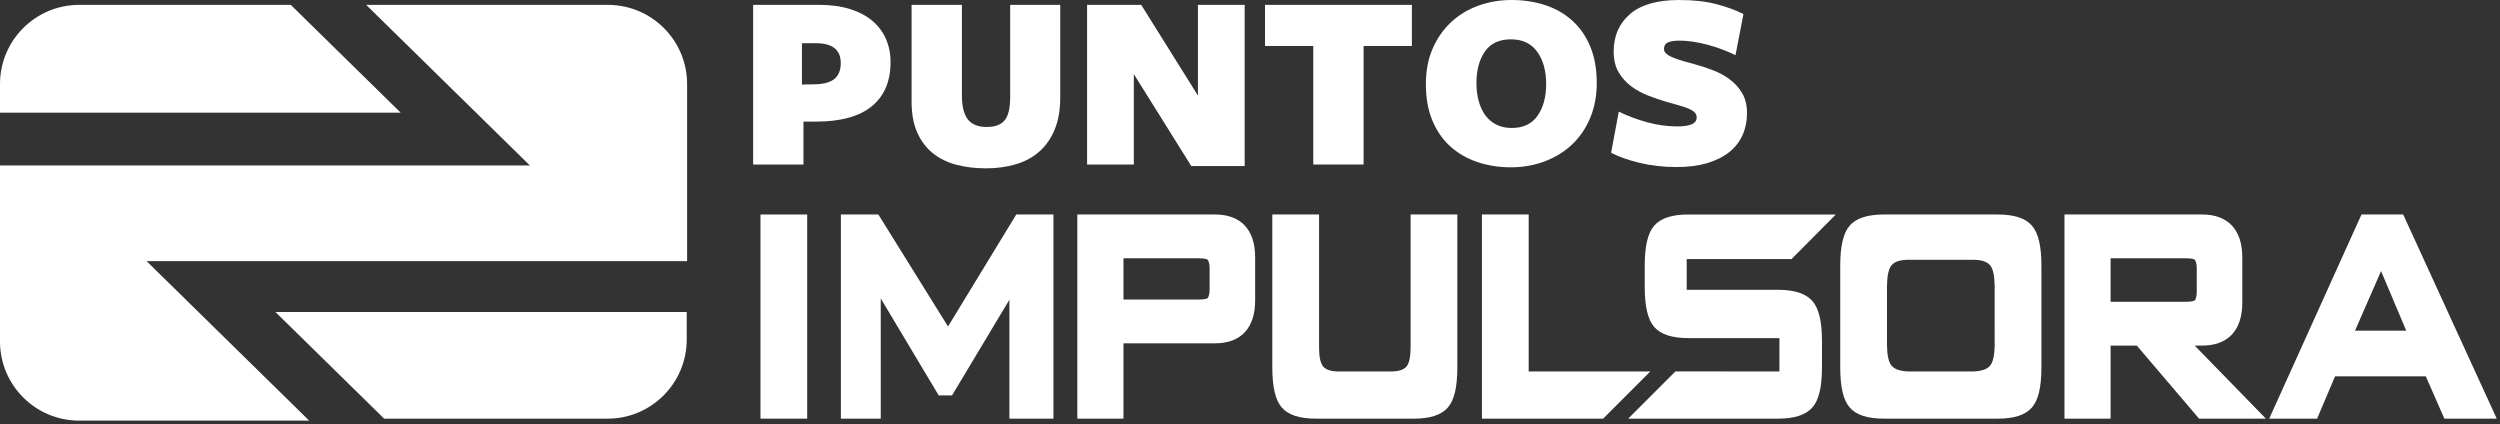 <svg fill="none" height="105" viewBox="0 0 619 105" width="619" xmlns="http://www.w3.org/2000/svg"><rect x="0" y="0" width="619" height="105" fill="#333333" stroke="none"/><g fill="#fff"><path d="m199.864 53.108h-11.572v50.549h11.572z"/><path d="m249.926 103.657s.002-23.236.002-29.451c-2.962 4.959-11.981 19.993-14.061 23.457l-.143.245h-3.298l-.145-.245c-.52-.869-10.984-18.364-14.209-23.773.004 6.506.004 29.768.004 29.768h-9.87v-50.549h9.276l17.248 27.728 16.896-27.728h9.207v50.549z"/><path d="m296.838 74.167c1.575 0 2.048-.273 2.126-.329.112-.084.535-.534.535-2.188v-5.18c0-1.131-.211-1.943-.583-2.227 0 0-.444-.291-2.078-.291h-18.667v10.214zm-30.092 29.49v-50.549h34.093c6.408 0 9.935 3.771 9.935 10.616v10.669c0 6.849-3.527 10.614-9.935 10.614h-22.668v18.65z"/><path d="m541.254 74.724c1.574 0 2.055-.274 2.133-.329.323-.247.529-1.059.529-2.161v-5.792c0-1.119-.213-1.922-.583-2.202-.001 0-.447-.289-2.079-.289h-18.668v10.772zm3.234 28.933-15.413-18.091h-6.489v18.091h-11.422v-50.549h34.09c6.409 0 9.937 3.771 9.937 10.616v11.225c0 6.846-3.528 10.616-9.937 10.616h-1.856l17.634 18.091z"/><path d="m595.779 81.868-6.226-14.751-6.452 14.751zm9.445 21.788-4.593-10.481h-22.47l-4.446 10.481h-11.857l22.847-50.548h10.324l23.164 50.548z"/><path d="m414.844 91.955 25.742.023v-8.265h-22.521c-4.107 0-6.884-.911-8.502-2.787-1.563-1.814-2.326-5.044-2.326-9.872v-5.289c0-4.826.763-8.056 2.326-9.871 1.62-1.876 4.399-2.785 8.502-2.785h36.478l-10.953 11.03h-25.963v7.618h22.575c4.103 0 6.897.905 8.541 2.77 1.598 1.821 2.376 5.054 2.376 9.886v6.585c0 4.835-.775 8.068-2.372 9.886-1.641 1.867-4.431 2.773-8.528 2.773l-37.081.004z"/><path d="m366.927 103.657v-50.549h11.573v38.872h30.113l-11.679 11.676z"/><path d="m472.585 64.322c-2.08 0-3.455.436-4.21 1.329-.755.887-1.131 2.586-1.158 5.189v14.543c.027 2.602.403 4.296 1.158 5.185.735.872 2.119 1.332 4.227 1.412h15.911c2.088-.08 3.473-.54 4.211-1.412.75-.889 1.13-2.583 1.157-5.19l-.003-14.657c-.04-2.538-.419-4.197-1.154-5.069-.758-.894-2.135-1.329-4.211-1.329zm-6.119 39.335c-4.102 0-6.881-.909-8.498-2.782-1.562-1.816-2.325-5.045-2.325-9.878v-25.231c0-4.83.763-8.06 2.325-9.875 1.618-1.874 4.397-2.783 8.498-2.783h28.161c4.102 0 6.881.909 8.5 2.785 1.565 1.813 2.328 5.043 2.328 9.872v25.231c0 4.833-.763 8.062-2.33 9.878-1.615 1.873-4.395 2.782-8.498 2.782z"/><path d="m325.852 103.657c-4.104 0-6.883-.909-8.499-2.78-1.564-1.817-2.328-5.047-2.328-9.879v-37.89h11.575v32.947c0 2.328.35 3.915 1.04 4.719.7.811 1.98 1.206 3.914 1.206h12.756c1.93 0 3.211-.396 3.907-1.206.694-.803 1.046-2.391 1.046-4.719v-32.947h11.571v37.89c0 4.832-.76 8.062-2.327 9.879-1.616 1.871-4.394 2.78-8.498 2.78z"/><path d="m170.129 64.66v-43.844c0-10.826-8.776-19.608-19.603-19.608h-59.858l40.528 39.76h-131.196v43.569c0 10.828 8.778 19.609 19.604 19.609h56.95l-40.255-39.485z"/><path d="m95.121 103.664h55.308c10.827 0 19.604-8.781 19.604-19.608v-6.809h-101.839z"/><path d="m71.998 1.207h-52.395c-10.826 0-19.604 8.783-19.604 19.608v7.078h99.204z"/><path d="m208.171 15.595c0-3.268-2.066-4.902-6.197-4.902h-3.416v10.245l3.163-.063c2.234-.041 3.868-.492 4.901-1.35 1.033-.861 1.549-2.171 1.549-3.93zm12.331-.223c0 4.764-1.548 8.413-4.647 10.941-3.098 2.529-7.684 3.794-13.755 3.794h-3.162v10.625h-12.458v-39.525h16.442c2.782 0 5.269.337 7.462 1.012 2.192.673 4.037 1.634 5.533 2.877 1.497 1.244 2.636 2.742 3.415 4.49.78 1.751 1.17 3.68 1.17 5.787z"/><path d="m261.154 32.037c-.907 2.213-2.172 4.037-3.794 5.469-1.625 1.437-3.563 2.49-5.819 3.164s-4.733 1.012-7.431 1.012c-2.614 0-5.048-.296-7.305-.887-2.255-.588-4.205-1.549-5.85-2.876-1.643-1.329-2.929-3.036-3.855-5.123-.928-2.087-1.392-4.628-1.392-7.621v-23.967h12.457v22.45c0 2.656.485 4.615 1.456 5.882.969 1.265 2.53 1.898 4.679 1.898 2.066 0 3.552-.547 4.458-1.645.907-1.096 1.361-3.036 1.361-5.817v-22.768h12.395v22.956c0 3.034-.454 5.661-1.36 7.873z"/><path d="m296.605 1.207h11.572v39.905h-13.216l-14.229-22.767v22.388h-11.572v-39.526h13.407l14.038 22.45z"/><path d="m337.626 11.387v29.346h-12.46v-29.346h-11.95v-10.18h36.364v10.18z"/><path d="m382.833 20.808c0-3.265-.74-5.925-2.213-7.984-1.478-2.055-3.649-3.084-6.513-3.084-2.913 0-5.061 1.007-6.452 3.023-1.393 2.014-2.089 4.611-2.089 7.791 0 1.653.191 3.16.571 4.517.379 1.355.925 2.521 1.644 3.498.718.975 1.621 1.739 2.718 2.289 1.098.552 2.362.828 3.794.828 2.867 0 5.007-1.018 6.419-3.052 1.413-2.038 2.121-4.646 2.121-7.825zm12.521-.254c0 3.206-.548 6.103-1.645 8.696s-2.603 4.785-4.521 6.577c-1.917 1.793-4.173 3.173-6.766 4.143-2.595.968-5.368 1.455-8.315 1.455-2.954 0-5.715-.433-8.287-1.298-2.57-.863-4.806-2.15-6.702-3.858-1.899-1.706-3.384-3.846-4.459-6.418-1.075-2.571-1.612-5.586-1.612-9.043 0-3.246.547-6.143 1.643-8.695 1.095-2.549 2.603-4.732 4.522-6.546 1.918-1.812 4.174-3.195 6.767-4.142 2.593-.948 5.364-1.423 8.314-1.423 2.951 0 5.715.424 8.286 1.266 2.571.844 4.808 2.117 6.702 3.826 1.899 1.706 3.386 3.846 4.461 6.417 1.074 2.574 1.612 5.587 1.612 9.043z"/><path d="m415.355 31.303c1.432 0 2.581-.169 3.447-.506.862-.336 1.296-.926 1.296-1.769 0-.464-.17-.864-.505-1.202-.337-.339-.824-.643-1.455-.918-.633-.274-1.412-.537-2.338-.79-.931-.255-1.964-.548-3.103-.886-1.431-.42-2.928-.926-4.488-1.517-1.561-.59-2.983-1.36-4.27-2.309-1.284-.947-2.34-2.118-3.161-3.509-.823-1.39-1.232-3.099-1.232-5.123 0-3.878 1.349-6.976 4.045-9.294 2.7-2.319 6.748-3.479 12.144-3.479 3.539 0 6.61.337 9.199 1.012 2.595.674 4.84 1.497 6.739 2.468l-1.963 10.18c-2.233-1.097-4.596-1.971-7.083-2.624-2.487-.655-4.765-.98-6.827-.98-1.226 0-2.163.147-2.816.442-.653.293-.982.844-.982 1.645 0 .463.223.874.666 1.231.441.359 1.02.677 1.738.951.718.274 1.538.548 2.469.822.926.275 1.872.537 2.844.79 1.56.421 3.108.939 4.649 1.549 1.539.611 2.909 1.382 4.109 2.309s2.182 2.054 2.941 3.382c.76 1.328 1.139 2.941 1.139 4.838 0 1.983-.369 3.794-1.107 5.438-.74 1.644-1.834 3.047-3.288 4.206s-3.269 2.065-5.438 2.719c-2.172.653-4.692.981-7.559.981-3.288 0-6.367-.349-9.232-1.045-2.869-.695-5.209-1.527-7.021-2.498l1.899-10.182c2.149 1.054 4.479 1.93 6.986 2.625 2.509.696 5.029 1.043 7.558 1.043z"/></g></svg>